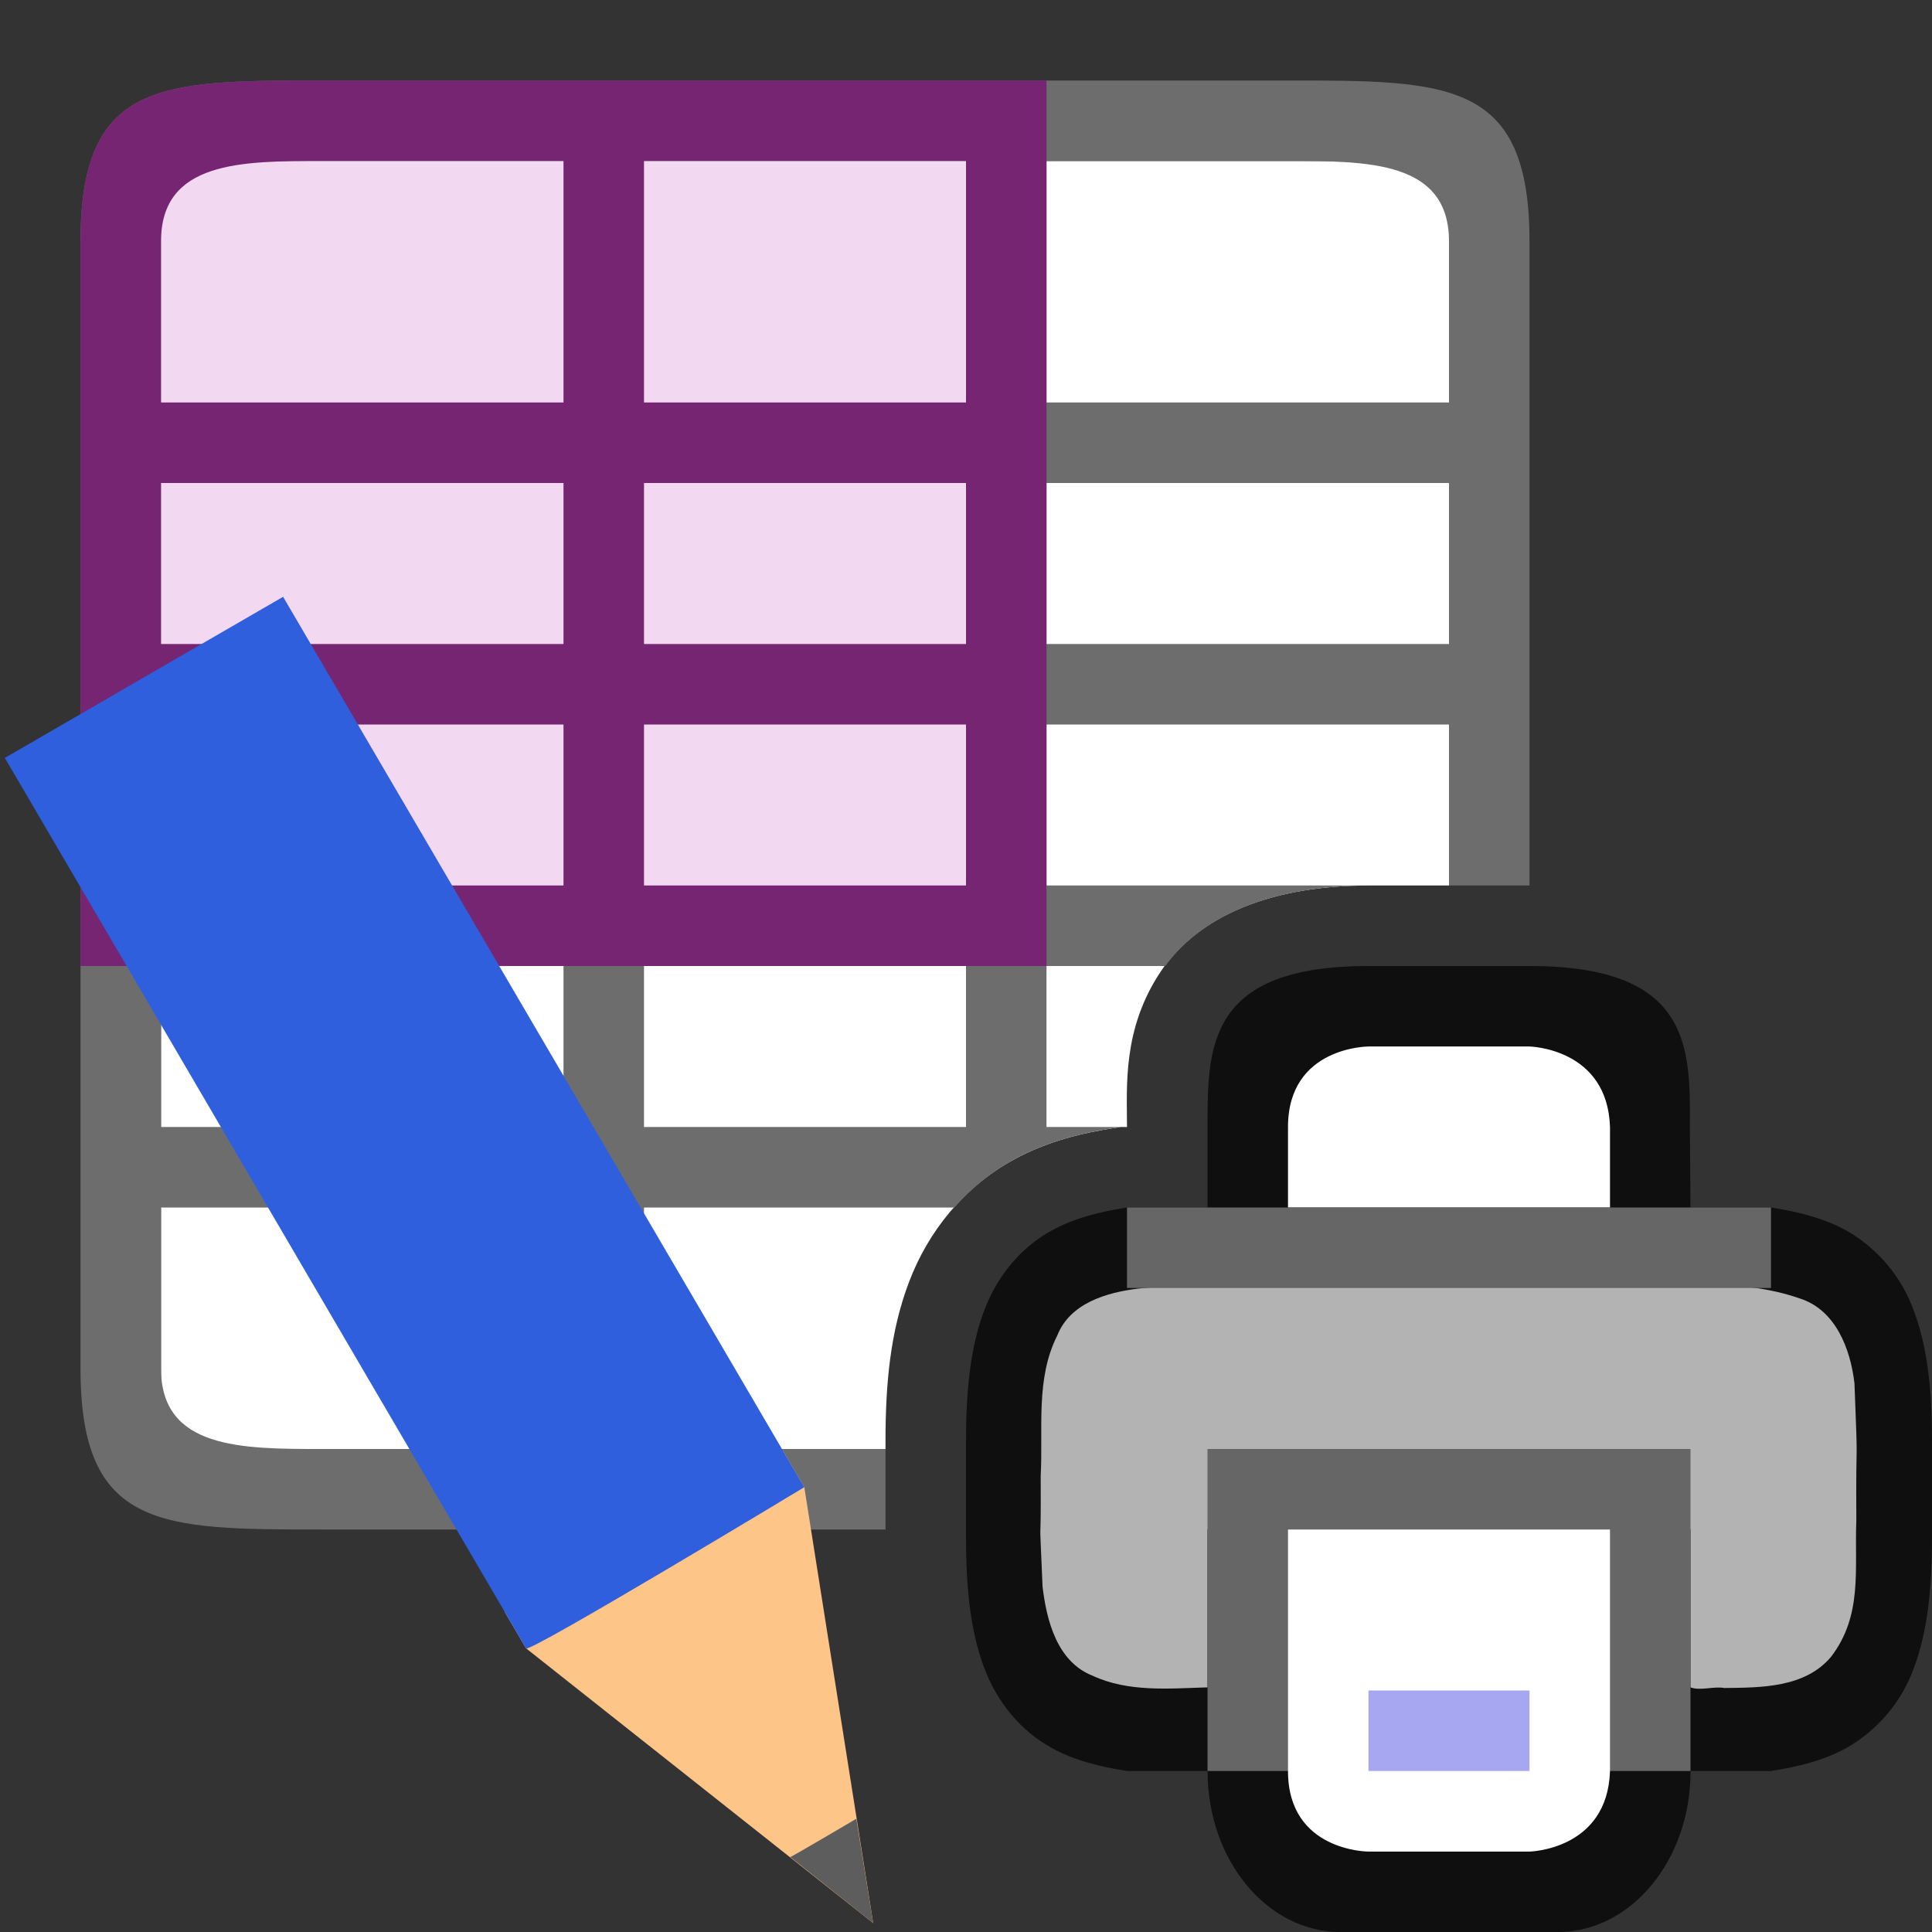 <?xml version="1.0" encoding="UTF-8" standalone="no"?>
<svg
   xmlns:dc="http://purl.org/dc/elements/1.1/"
   xmlns:cc="http://creativecommons.org/ns#"
   xmlns:rdf="http://www.w3.org/1999/02/22-rdf-syntax-ns#"
   xmlns:svg="http://www.w3.org/2000/svg"
   xmlns="http://www.w3.org/2000/svg"
   xmlns:sodipodi="http://sodipodi.sourceforge.net/DTD/sodipodi-0.dtd"
   xmlns:inkscape="http://www.inkscape.org/namespaces/inkscape"
   viewBox="0 0 24 24"
   version="1.1"
   id="svg4"
   sodipodi:docname="lc_editprintarea.svg"
   inkscape:version="1.0.1 (3bc2e813f5, 2020-09-07)"
   inkscape:export-filename="/home/jupiter007/Libreoffice yaru theme fullcolor/build/cmd/lc_defineprintarea.png"
   inkscape:export-xdpi="96"
   inkscape:export-ydpi="96">
  <rect x="0" y="0" width="24" height="24" fill="#333333" stroke="none"/>
  <defs
     id="defs8" />
  <sodipodi:namedview
     pagecolor="#ffffff"
     bordercolor="#666666"
     borderopacity="1"
     objecttolerance="10"
     gridtolerance="10"
     guidetolerance="10"
     inkscape:pageopacity="0"
     inkscape:pageshadow="2"
     inkscape:window-width="1920"
     inkscape:window-height="1016"
     id="namedview6"
     showgrid="true"
     inkscape:zoom="19.666667"
     inkscape:cx="18.790359"
     inkscape:cy="17.908263"
     inkscape:window-x="0"
     inkscape:window-y="27"
     inkscape:window-maximized="1"
     inkscape:current-layer="svg4"
     inkscape:document-rotation="0">
    <inkscape:grid
       type="xygrid"
       id="grid831" />
  </sodipodi:namedview>
  <path
     id="rect827"
     style="opacity:1;fill:#ffffff;fill-opacity:1;stroke:none;stroke-width:2;stroke-linecap:round;stroke-linejoin:round;stroke-miterlimit:4;stroke-dasharray:none;stroke-opacity:1"
     d="M 2 2 L 2 18 L 11 18 L 11 17.902 C 11 17.184 11.06 16.542 11.289 15.934 C 11.531 15.289 11.982 14.742 12.58 14.412 C 13.016 14.171 13.454 14.073 13.846 14.012 L 13.922 14 L 14 14 C 14 13.5 13.94 12.787 14.418 12.07 C 14.896 11.354 15.833 11 17 11 L 18 11 L 18 2 L 2 2 z " />
  <path
     id="path2"
     style="opacity:1;fill:#6d6d6d;fill-opacity:1"
     d="M 4 1 C 2 1 1 1 1 3 L 1 17 C 1 19 2 19 4 19 L 11 19 L 11 18 L 8 18 L 8 15 L 11.855 15 C 12.063 14.767 12.304 14.565 12.58 14.412 C 13.016 14.171 13.454 14.073 13.846 14.012 L 13.922 14 L 13 14 L 13 12 L 14.475 12 C 14.966 11.333 15.874 11 17 11 L 13 11 L 13 9 L 18 9 L 18 11 L 19 11 L 19 3 C 19 1 18 1 16 1 L 4 1 z M 4 2 L 7 2 L 7 3 L 7 5 L 6 5 L 2 5 L 2 3 C 2 2 3 2 4 2 z M 8 2 L 12 2 L 12 3 L 12 5 L 8 5 L 8 3 L 8 2 z M 13 2 L 16 2 C 17 2 18 2 18 3 L 18 5 L 14 5 L 13 5 L 13 3 L 13 2 z M 2 6 L 6 6 L 7 6 L 7 8 L 2 8 L 2 6 z M 8 6 L 12 6 L 12 8 L 8 8 L 8 6 z M 13 6 L 18 6 L 18 8 L 13 8 L 13 6 z M 2 9 L 7 9 L 7 11 L 2 11 L 2 9 z M 8 9 L 12 9 L 12 11 L 8 11 L 8 9 z M 2 12 L 7 12 L 7 14 L 6 14 L 2 14 L 2 12 z M 8 12 L 12 12 L 12 14 L 8 14 L 8 12 z M 2 15 L 6 15 L 7 15 L 7 17.1 L 7 18 L 4 18 C 3 18 2 18 2 17 L 2 15 z " />
  <path
     style="color:#000000;font-weight:400;line-height:normal;font-family:sans-serif;font-variant-ligatures:normal;font-variant-position:normal;font-variant-caps:normal;font-variant-numeric:normal;font-variant-alternates:normal;font-feature-settings:normal;text-indent:0;text-align:start;text-decoration:none;text-decoration-line:none;text-decoration-style:solid;text-decoration-color:#000000;text-transform:none;text-orientation:mixed;white-space:normal;shape-padding:0;overflow:visible;opacity:0.7;isolation:auto;mix-blend-mode:normal;fill:#000000;fill-opacity:1;marker:none"
     d="m 17,12 c -2,0 -2,1 -2,2 v 1 l -1,1e-6 c -0.338,0.053 -0.655,0.131 -0.938,0.287 -0.377,0.208 -0.674,0.559 -0.838,0.998 C 12.06,16.723 12,17.244 12,17.902 v 0.098 1 0.098 c 0,0.658 0.06,1.179 0.225,1.617 0.164,0.439 0.461,0.79 0.838,0.998 0.282,0.156 0.6,0.234 0.938,0.287 h 1 v 9.97e-4 c 0,1.108 0.739,2 1.656,2 h 2.688 c 0.918,0 1.656,-0.892 1.656,-2 v -9.97e-4 h 1 c 0.338,-0.053 0.654,-0.131 0.938,-0.287 0.389,-0.222 0.687,-0.576 0.838,-0.998 C 23.94,20.277 24,19.755 24,19.098 v -0.098 -1 -0.098 c 0,-0.657 -0.06,-1.179 -0.225,-1.617 C 23.624,15.863 23.327,15.509 22.938,15.287 22.654,15.131 22.338,15.053 22,15 l -1,3e-6 -0.008,-1.008 C 21,13 21,12 19,12 Z m -2,4.039 v 2.961 h 6 v -2.961 c 0.666,0.032 1.204,0.085 1.453,0.223 0.184,0.1 0.29,0.213 0.387,0.473 0.097,0.26 0.16,0.674 0.16,1.266 v 1 c 0,0.592 -0.063,1.006 -0.16,1.266 -0.097,0.26 -0.203,0.373 -0.387,0.473 C 22.204,20.876 21.666,20.929 21,20.961 v -2.961 h -6 v 2.961 c -0.667,-0.032 -1.206,-0.085 -1.455,-0.223 -0.183,-0.101 -0.287,-0.213 -0.385,-0.473 C 13.063,20.006 13,19.592 13,19 v -1 c 0,-0.592 0.063,-1.006 0.16,-1.266 0.098,-0.26 0.202,-0.372 0.385,-0.473 C 13.794,16.124 14.333,16.071 15,16.039 Z"
     id="path2013-2-4"
     inkscape:connector-curvature="0"
     sodipodi:nodetypes="ccccccsccsccccssssccccsccsccccccccccccsssscccccccsscsc" />
  <path
     style="opacity:1;vector-effect:none;fill:#b3b3b3;fill-opacity:1;stroke:none;stroke-width:0.062;stroke-linecap:round;stroke-linejoin:round;stroke-miterlimit:4;stroke-dasharray:none;stroke-dashoffset:0;stroke-opacity:1"
     d="m 17.205,15.93 c -1.024,0.017 -2.053,-0.031 -3.072,0.078 -0.39,0.049 -0.842,0.181 -1,0.584 -0.271,0.536 -0.174,1.16 -0.205,1.738 0.006,1.166 -0.026,0.213 0.023,1.379 0.05,0.423 0.181,0.934 0.621,1.107 0.446,0.208 0.954,0.159 1.428,0.145 v -1.961 h 6 v 1.961 c 0.118,0.046 0.292,-0.016 0.418,0.008 0.459,-0.005 1.001,-0.002 1.326,-0.385 0.398,-0.517 0.292,-1.087 0.316,-1.695 -0.007,-1.234 0.025,-0.47 -0.023,-1.703 C 22.988,16.76 22.804,16.27 22.355,16.129 21.625,15.874 20.836,15.98 20.078,15.945 17.787,15.934 19.496,15.93 17.205,15.93 Z"
     id="path4490"
     inkscape:connector-curvature="0"
     sodipodi:nodetypes="ccccccccccccccccc" />
  <rect
     style="opacity:1;vector-effect:none;fill:#666666;fill-opacity:1;stroke:none;stroke-width:4;stroke-linecap:butt;stroke-linejoin:round;stroke-miterlimit:4;stroke-dasharray:none;stroke-dashoffset:0;stroke-opacity:1"
     id="rect2016"
     width="6"
     height="4"
     x="15"
     y="18" />
  <path
     style="opacity:1;vector-effect:none;fill:#ffffff;fill-opacity:1;stroke:none;stroke-width:4;stroke-linecap:butt;stroke-linejoin:round;stroke-miterlimit:4;stroke-dasharray:none;stroke-dashoffset:0;stroke-opacity:1"
     d="m 16,19 h 4 V 22.001 c -0.032,0.981 -1,1 -1,1 h -2 c 0,0 -1,0 -1,-1 z"
     id="rect4622"
     inkscape:connector-curvature="0"
     sodipodi:nodetypes="ccccccc" />
  <path
     style="color:#000000;font-weight:400;line-height:normal;font-family:sans-serif;font-variant-ligatures:normal;font-variant-position:normal;font-variant-caps:normal;font-variant-numeric:normal;font-variant-alternates:normal;font-feature-settings:normal;text-indent:0;text-align:start;text-decoration:none;text-decoration-line:none;text-decoration-style:solid;text-decoration-color:#000000;text-transform:none;text-orientation:mixed;white-space:normal;shape-padding:0;overflow:visible;isolation:auto;mix-blend-mode:normal;fill:#a7a7f1;fill-opacity:1;marker:none"
     d="m 17,21 v 1 h 2 v -1 z"
     id="path2005"
     inkscape:connector-curvature="0"
     sodipodi:nodetypes="ccccc" />
  <path
     style="opacity:1;vector-effect:none;fill:#ffffff;fill-opacity:1;stroke:none;stroke-width:4;stroke-linecap:butt;stroke-linejoin:round;stroke-miterlimit:4;stroke-dasharray:none;stroke-dashoffset:0;stroke-opacity:1"
     d="m 16,14 v 1 h 4 v -1 0 c -0.032,-0.981 -1,-1 -1,-1 h -2 c 0,-2e-6 -1,-2e-6 -1,1 z"
     id="rect4622-3"
     inkscape:connector-curvature="0"
     sodipodi:nodetypes="cccccccc" />
  <rect
     style="opacity:1;vector-effect:none;fill:#666666;fill-opacity:1;stroke:none;stroke-width:2;stroke-linecap:round;stroke-linejoin:round;stroke-miterlimit:4;stroke-dasharray:none;stroke-dashoffset:0;stroke-opacity:1"
     id="rect2525"
     width="8"
     height="1"
     x="14"
     y="15" />
  <rect
     style="fill:#f3d8f2;fill-opacity:1;fill-rule:evenodd;stroke-width:2;stroke-linecap:round;stroke-linejoin:round"
     id="rect871"
     width="10"
     height="9"
     x="2"
     y="2" />
  <path
     id="path861"
     style="opacity:1;fill:#762572;fill-opacity:1"
     d="M 4 1 C 2 1 1 1 1 3 L 1 12 L 2 12 L 7 12 L 8 12 L 12 12 L 13 12 L 13 11 L 13 9 L 13 8 L 13 6 L 13 5 L 13 2 L 13 1 L 4 1 z M 4 2 L 7 2 L 7 3 L 7 5 L 6 5 L 2 5 L 2 3 C 2 2 3 2 4 2 z M 8 2 L 12 2 L 12 3 L 12 5 L 8 5 L 8 3 L 8 2 z M 2 6 L 6 6 L 7 6 L 7 8 L 2 8 L 2 6 z M 8 6 L 12 6 L 12 8 L 8 8 L 8 6 z M 2 9 L 7 9 L 7 11 L 2 11 L 2 9 z M 8 9 L 12 9 L 12 11 L 8 11 L 8 9 z " />
  <g
     style="display:inline;stroke-width:27.2;enable-background:new"
     transform="matrix(-0.038,0.022,0.024,0.041,26.163,-6.963)"
     id="g1151">
    <path
       style="fill:#fec589;fill-opacity:1;stroke:none;stroke-width:27.2"
       d="M 701.484,292.832 656,400.493 610.516,292.832 v -11.064 h 90.969 z"
       id="path1145"
       inkscape:connector-curvature="0"
       sodipodi:nodetypes="cccccc" />
    <path
       style="color:#000000;display:inline;overflow:visible;visibility:visible;fill:#5d5d5d;fill-opacity:1;fill-rule:nonzero;stroke:none;stroke-width:28.009;marker:none;enable-background:accumulate"
       d="m 645.198,374.677 10.803,25.817 10.803,-25.817 c 0.011,0.175 -21.605,0 -21.605,0 z"
       id="path1147"
       inkscape:connector-curvature="0"
       sodipodi:nodetypes="cccc" />
    <path
       style="fill:#2f5fdd;fill-opacity:1;stroke:none;stroke-width:27.2"
       d="m 610.516,292.832 c 0,0 91.989,1.586 90.969,0 V 23.057 h -90.969 z"
       id="path1149"
       inkscape:connector-curvature="0"
       sodipodi:nodetypes="ccccc" />
  </g>
</svg>
